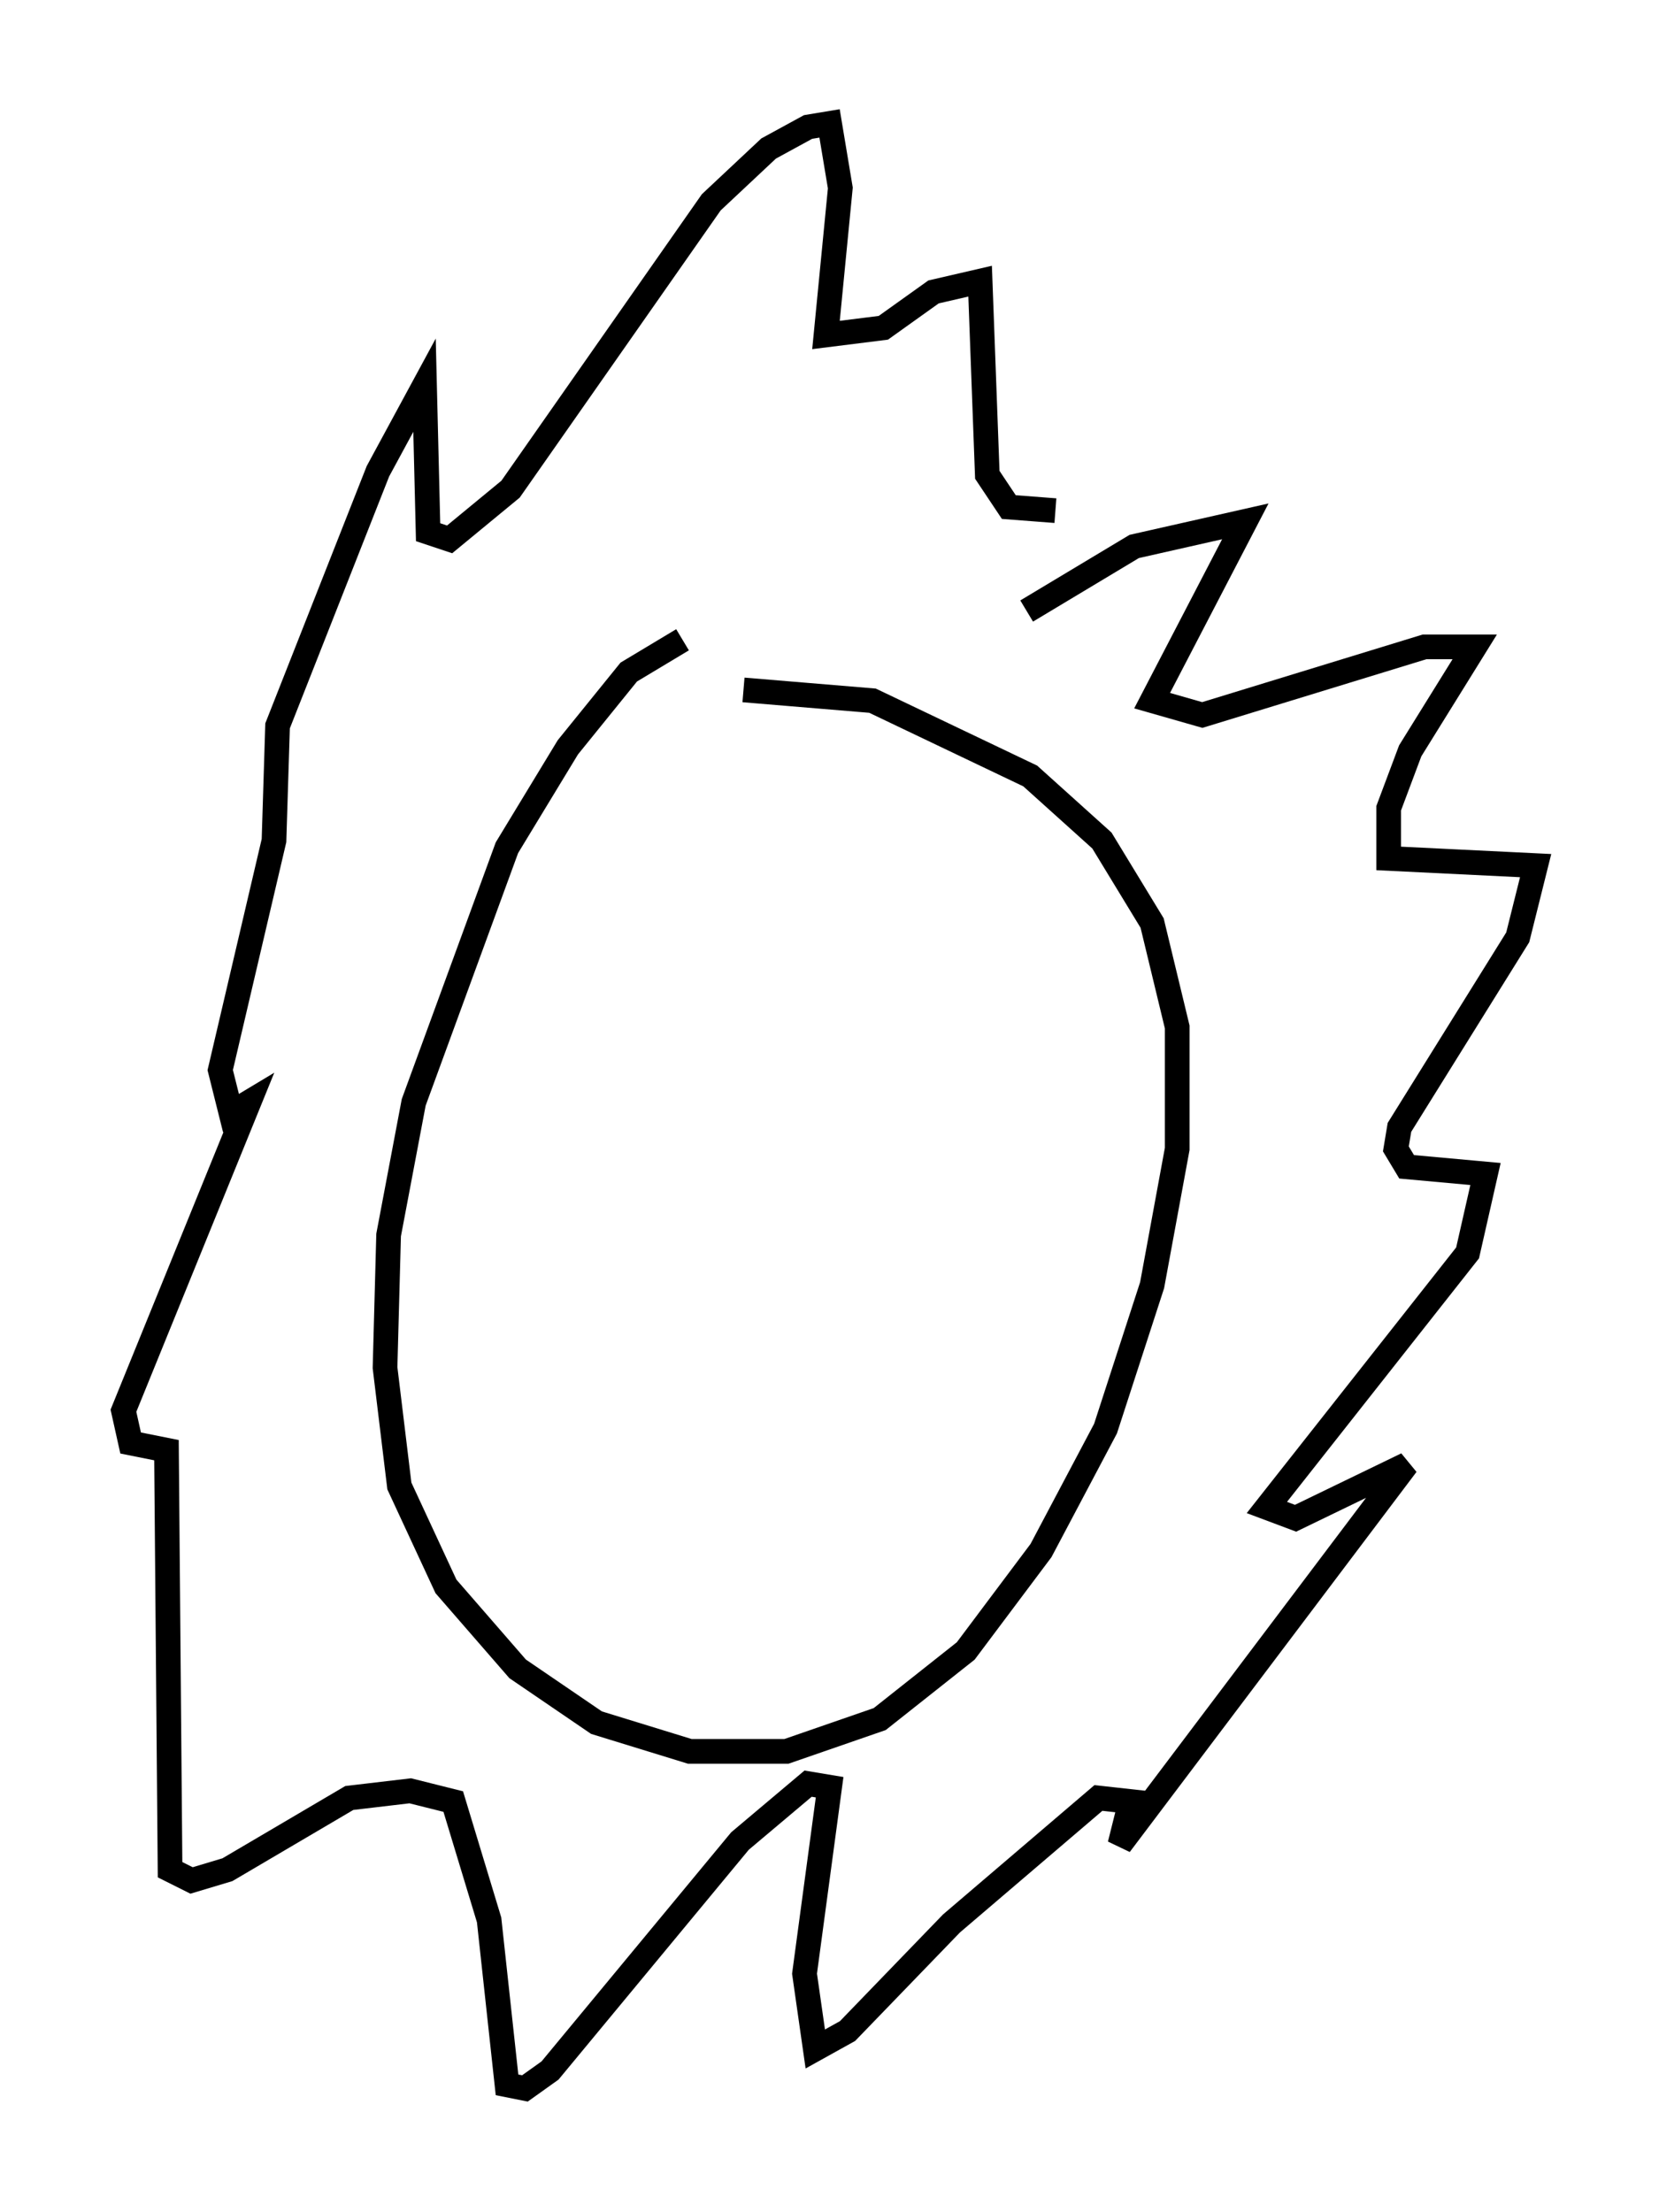 <?xml version="1.0" encoding="utf-8" ?>
<svg baseProfile="full" height="89.598" version="1.1" width="67.229" xmlns="http://www.w3.org/2000/svg" xmlns:ev="http://www.w3.org/2001/xml-events" xmlns:xlink="http://www.w3.org/1999/xlink"><defs /><rect fill="white" height="89.598" width="67.229" x="0" y="0" /><path d="M33.76, 26.352 m-6.101, -0.436 l-2.179, 1.307 -2.469, 3.05 l-2.469, 4.067 -3.777, 10.313 l-1.017, 5.374 -0.145, 5.374 l0.581, 4.793 1.888, 4.067 l2.905, 3.341 3.196, 2.179 l3.777, 1.162 3.922, 0.0 l3.777, -1.307 3.486, -2.76 l3.05, -4.067 2.615, -4.939 l1.888, -5.81 1.017, -5.52 l0.0, -4.939 -1.017, -4.212 l-2.034, -3.341 -2.905, -2.615 l-6.391, -3.05 -5.229, -0.436 m11.475, -3.196 l4.358, -2.615 4.503, -1.017 l-3.777, 7.263 2.034, 0.581 l9.006, -2.76 2.034, 0.0 l-2.615, 4.212 -0.872, 2.324 l0.0, 2.034 5.955, 0.291 l-0.726, 2.905 -4.793, 7.698 l-0.145, 0.872 0.436, 0.726 l3.196, 0.291 -0.726, 3.196 l-8.134, 10.313 1.162, 0.436 l4.503, -2.179 -11.62, 15.397 l0.436, -1.743 -1.307, -0.145 l-5.955, 5.084 -4.212, 4.358 l-1.307, 0.726 -0.436, -3.05 l1.017, -7.553 -0.872, -0.145 l-2.76, 2.324 -7.698, 9.296 l-1.017, 0.726 -0.726, -0.145 l-0.726, -6.682 -1.453, -4.793 l-1.743, -0.436 -2.469, 0.291 l-4.939, 2.905 -1.453, 0.436 l-0.872, -0.436 -0.145, -16.994 l-1.453, -0.291 -0.291, -1.307 l5.084, -12.492 -0.726, 0.436 l-0.436, -1.743 2.179, -9.296 l0.145, -4.648 4.067, -10.313 l1.888, -3.486 0.145, 5.955 l0.872, 0.291 2.469, -2.034 l8.134, -11.62 2.324, -2.179 l1.598, -0.872 0.872, -0.145 l0.436, 2.615 -0.581, 5.955 l2.324, -0.291 2.034, -1.453 l1.888, -0.436 0.291, 7.844 l0.872, 1.307 1.888, 0.145 " fill="none" stroke="black" stroke-width="1" /></svg>